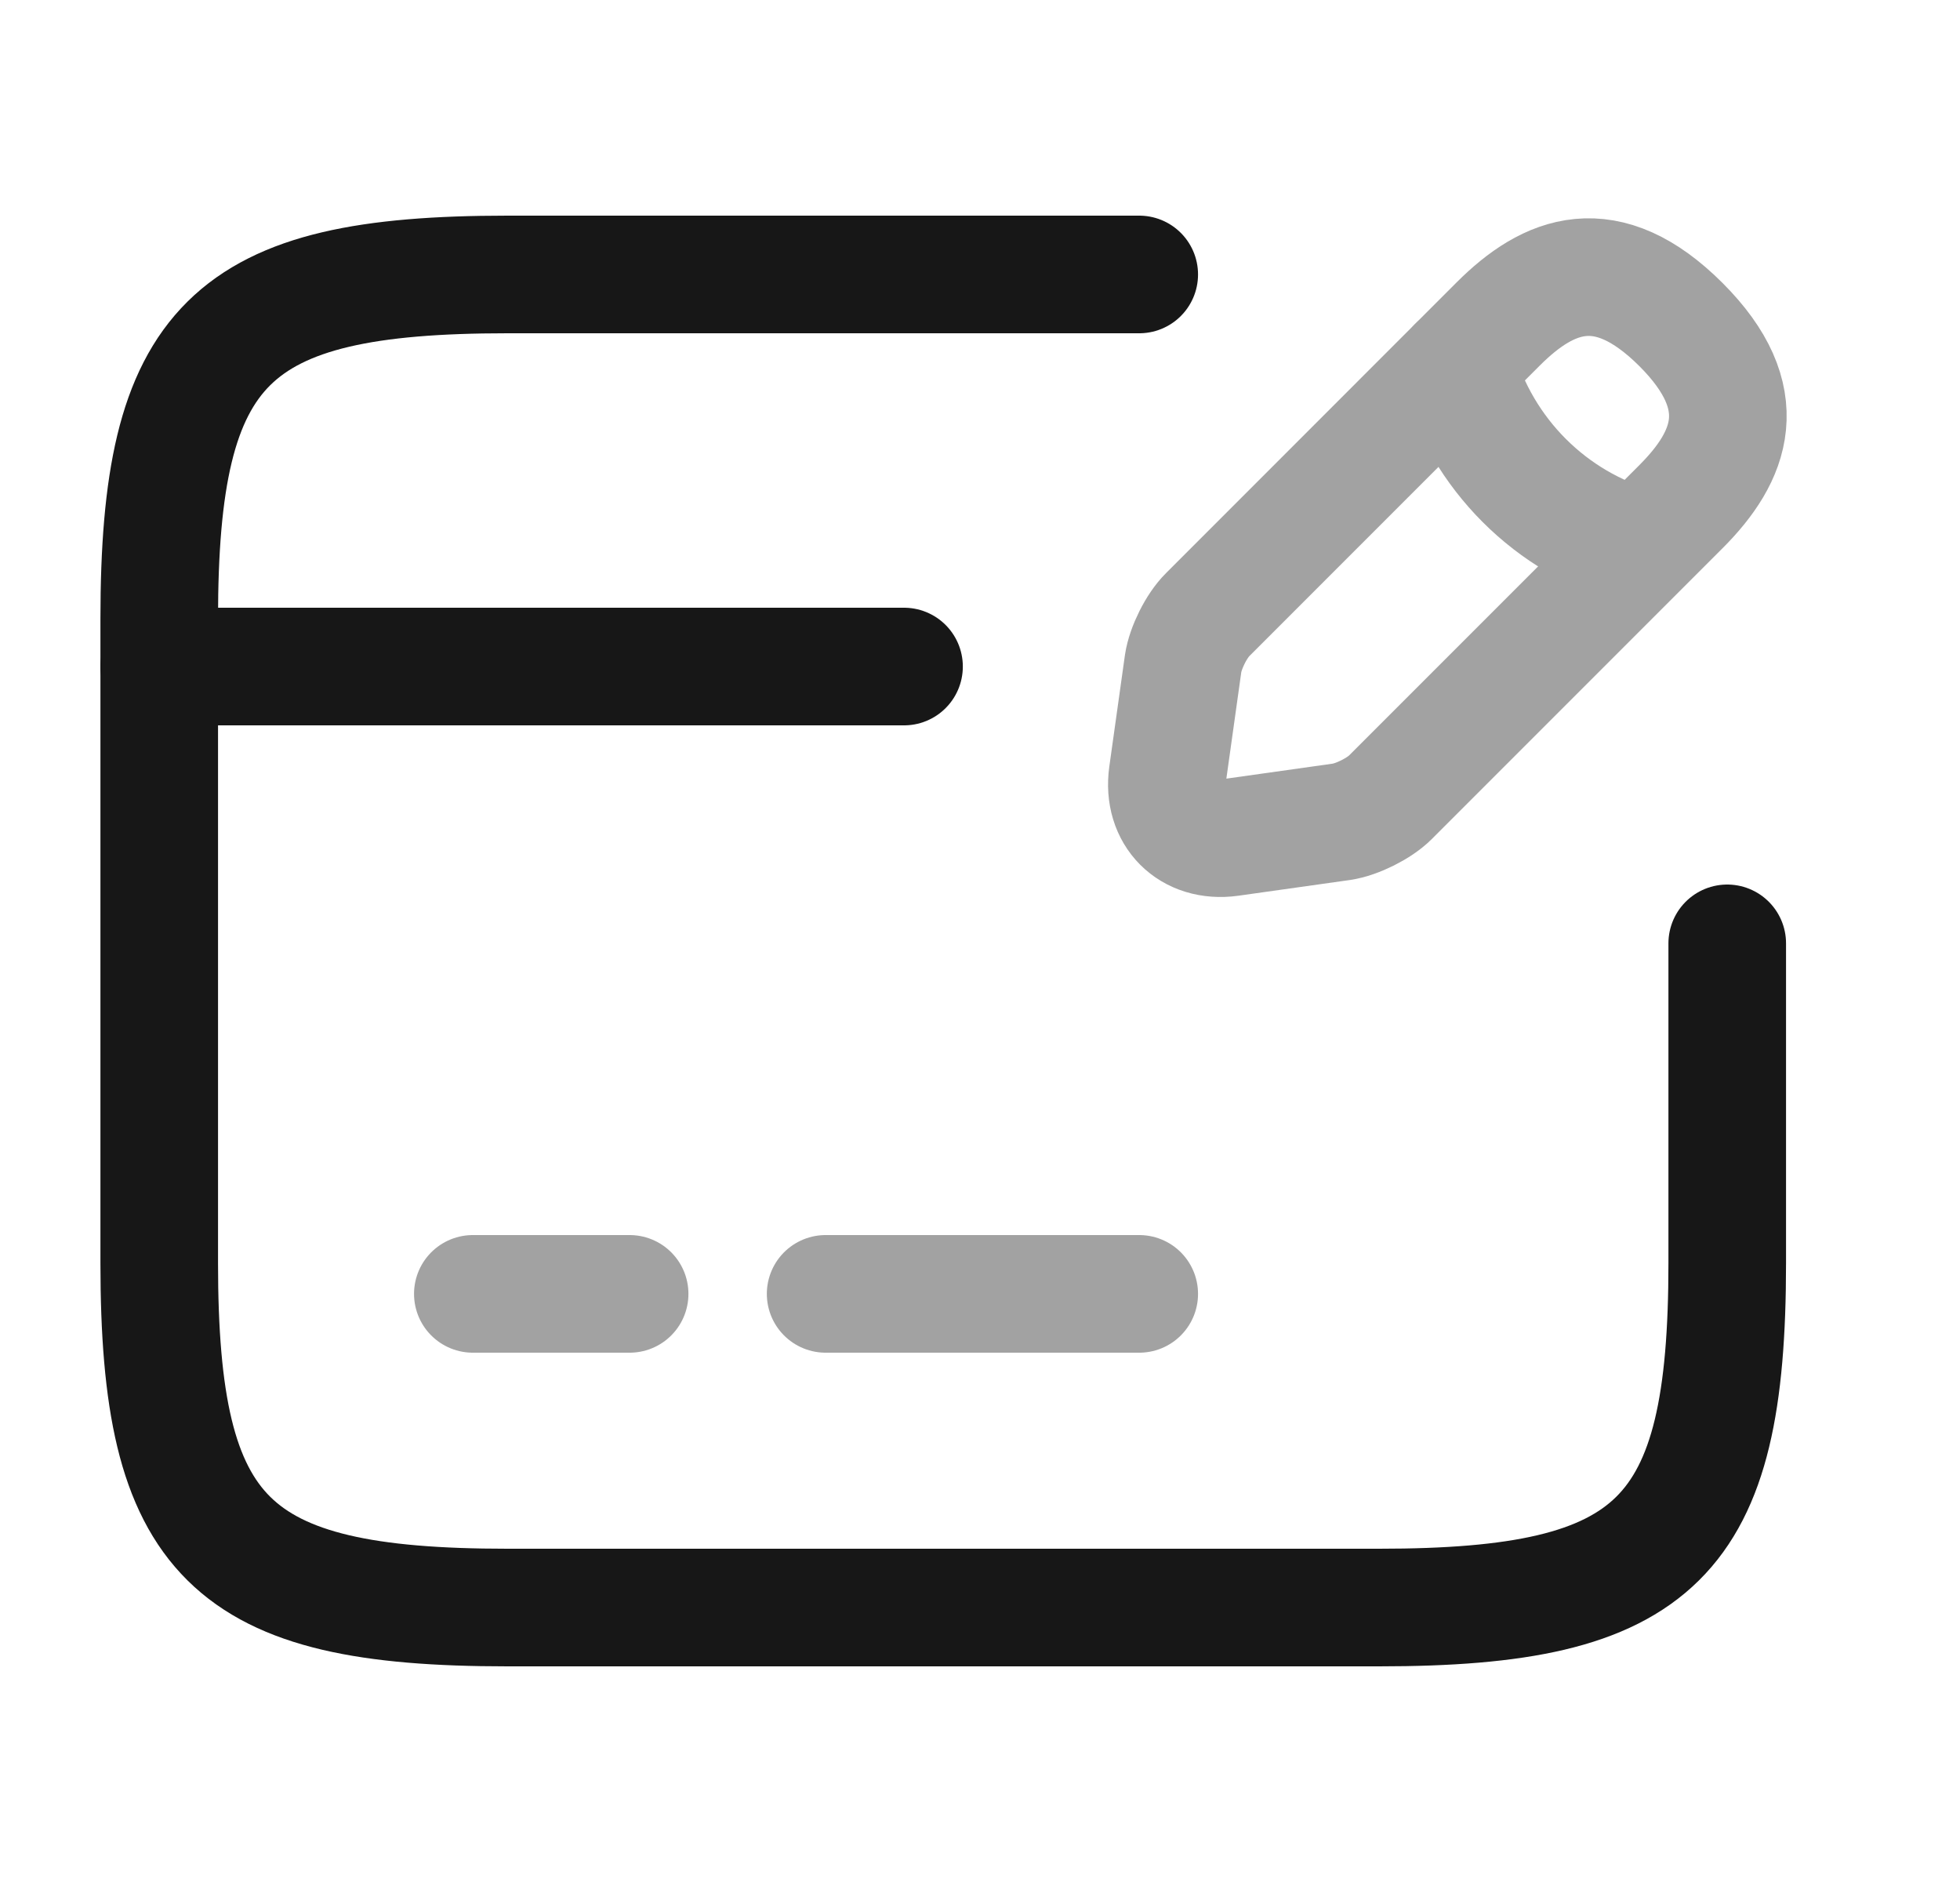 <svg width="25" height="24" viewBox="0 0 25 24" fill="none" xmlns="http://www.w3.org/2000/svg">
<path d="M2.031 8.5H11.531" stroke="#171717" stroke-width="1.5" stroke-miterlimit="10" stroke-linecap="round" stroke-linejoin="round"/>
<path opacity="0.4" d="M6.031 16.5H8.031" stroke="#171717" stroke-width="1.5" stroke-miterlimit="10" stroke-linecap="round" stroke-linejoin="round"/>
<path opacity="0.4" d="M10.531 16.5H14.531" stroke="#171717" stroke-width="1.5" stroke-miterlimit="10" stroke-linecap="round" stroke-linejoin="round"/>
<path d="M22.031 12.03V16.11C22.031 19.62 21.141 20.5 17.591 20.5H6.471C2.921 20.5 2.031 19.62 2.031 16.11V7.89C2.031 4.38 2.921 3.5 6.471 3.5H14.531" stroke="#171717" stroke-width="1.5" stroke-linecap="round" stroke-linejoin="round"/>
<g opacity="0.4">
<path d="M19.111 4.13L15.402 7.84C15.261 7.98 15.121 8.26 15.091 8.46L14.892 9.88C14.822 10.39 15.181 10.75 15.691 10.68L17.111 10.48C17.311 10.45 17.591 10.31 17.732 10.17L21.442 6.46C22.081 5.82 22.381 5.08 21.442 4.14C20.491 3.19 19.752 3.49 19.111 4.13Z" stroke="#171717" stroke-width="1.5" stroke-miterlimit="10" stroke-linecap="round" stroke-linejoin="round"/>
<path d="M18.582 4.66C18.902 5.79 19.782 6.67 20.902 6.98" stroke="#171717" stroke-width="1.5" stroke-miterlimit="10" stroke-linecap="round" stroke-linejoin="round"/>
</g>
</svg>
